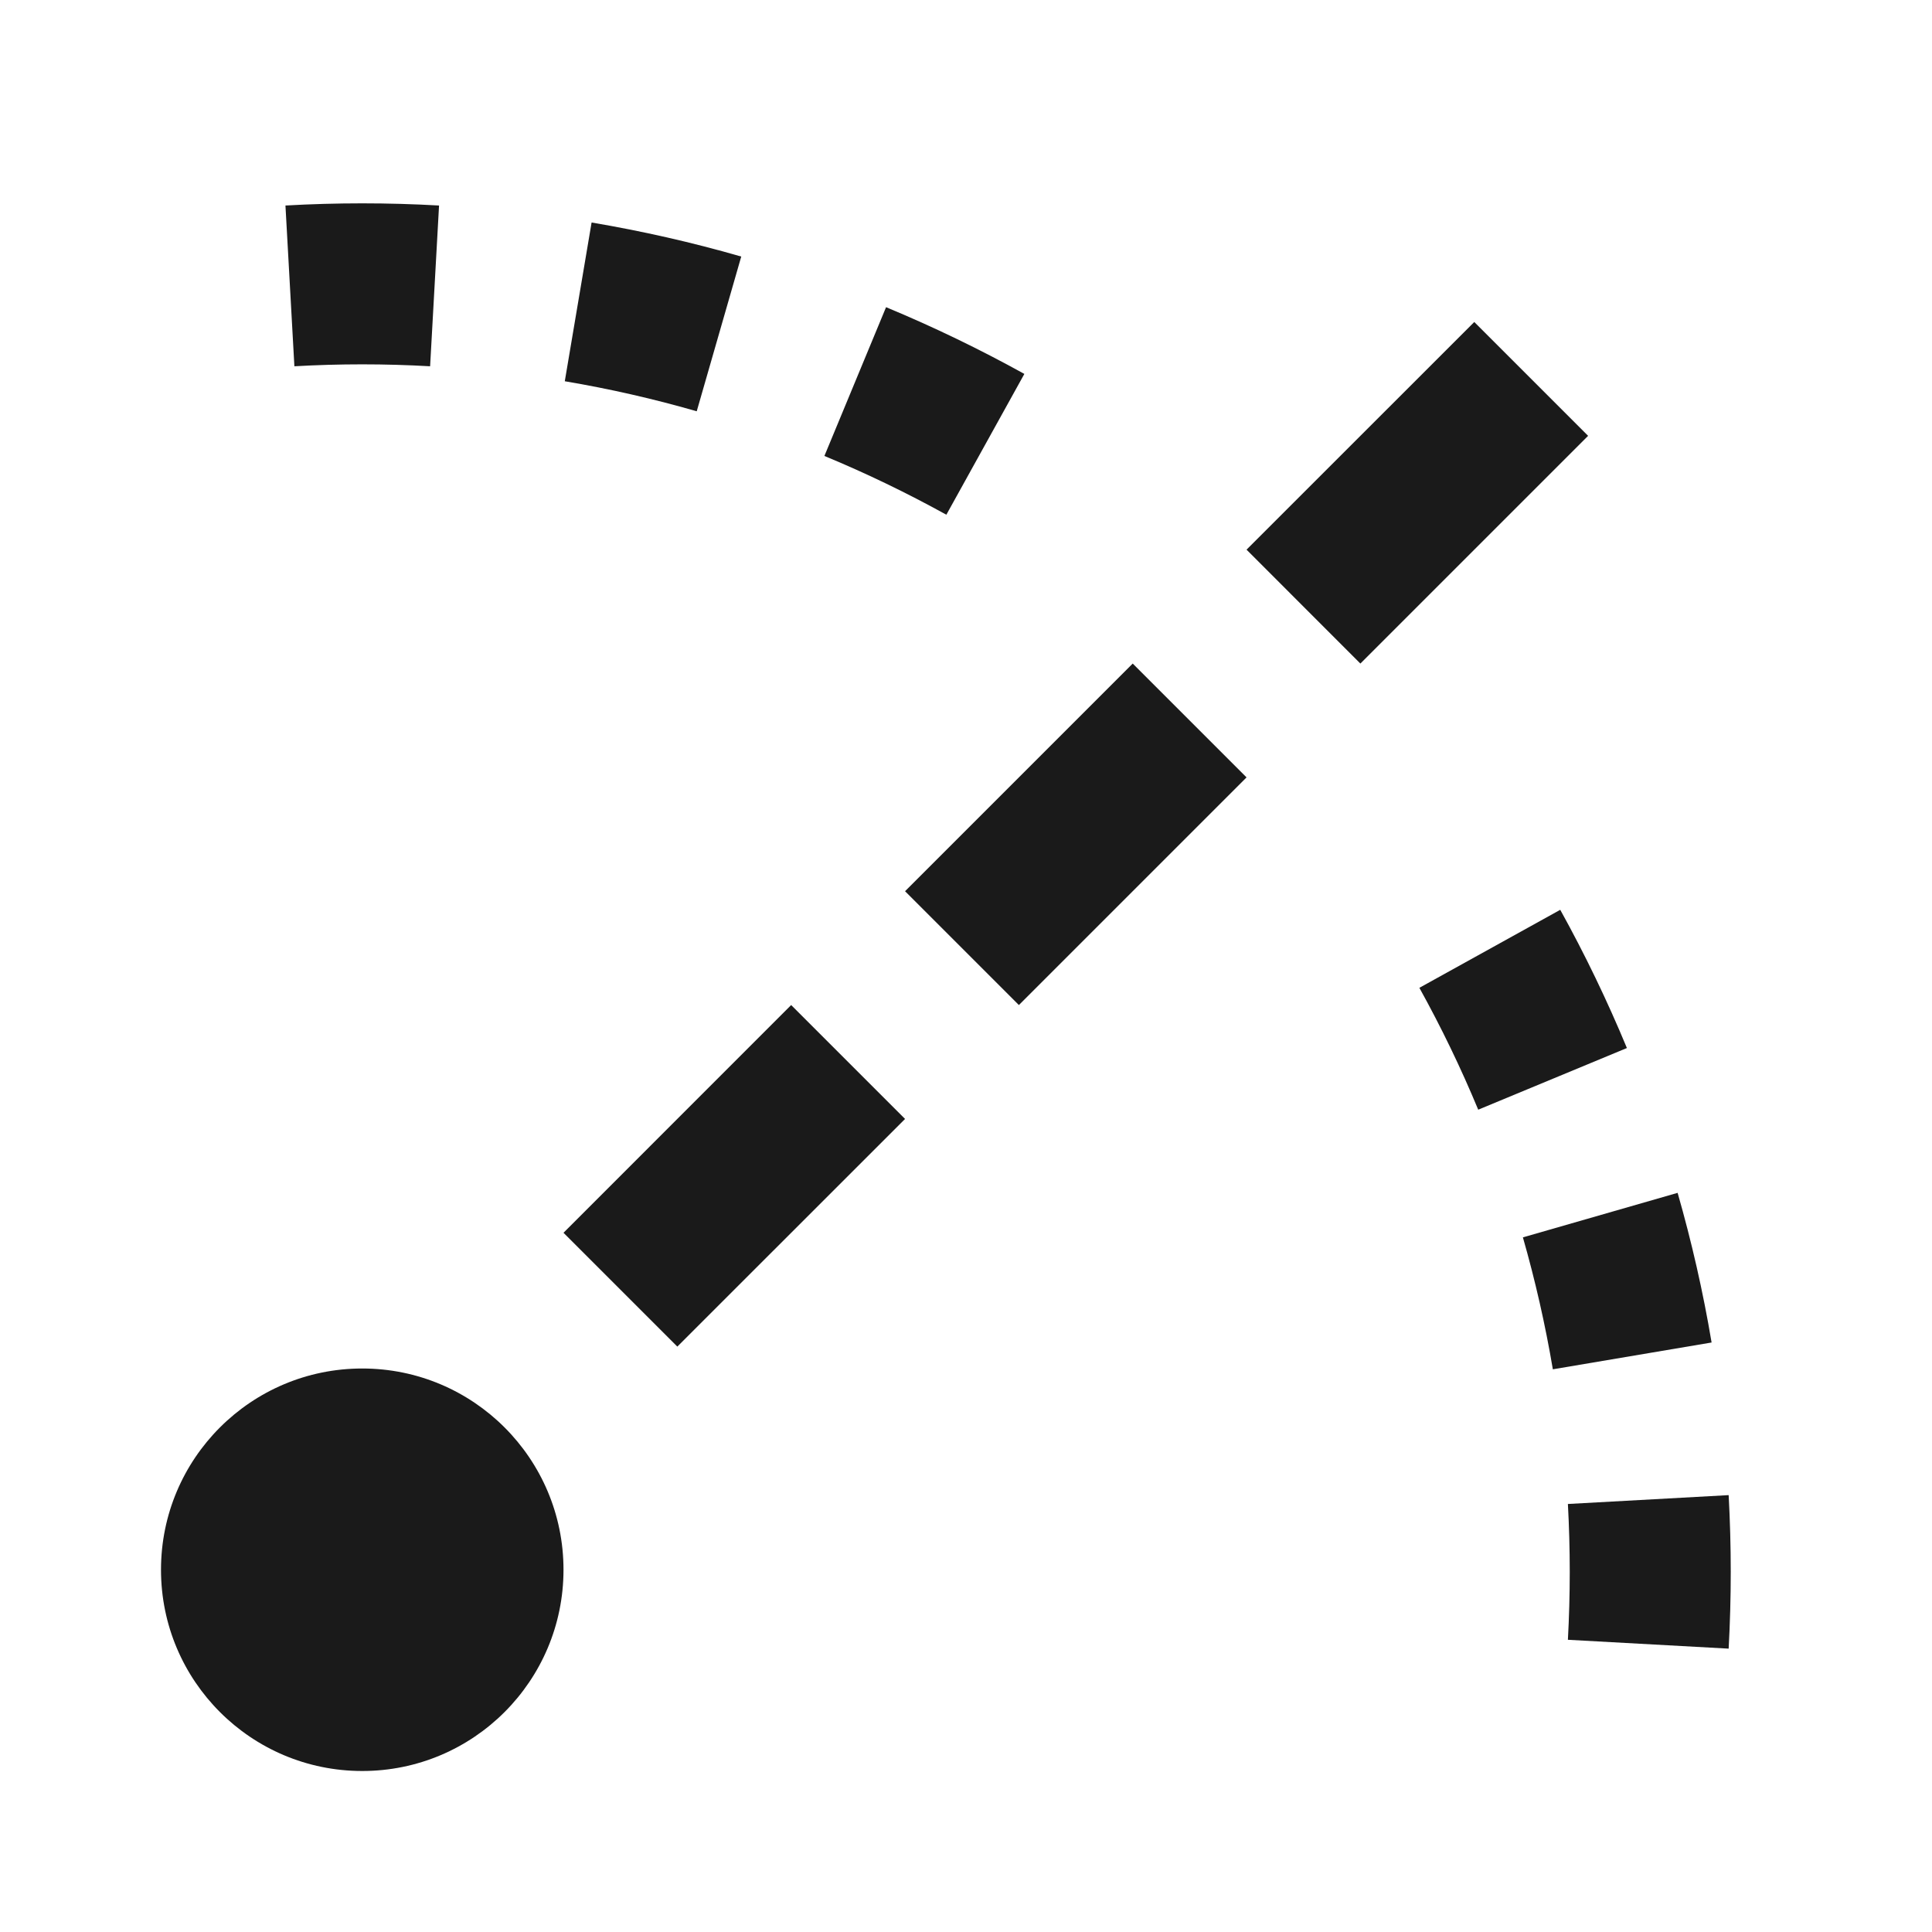 <svg width="24" height="24" viewBox="0 0 24 24" fill="none" xmlns="http://www.w3.org/2000/svg">
<path fill-rule="evenodd" clip-rule="evenodd" d="M21.474 20.48L19.477 20.37C19.492 20.091 19.5 19.81 19.5 19.526C19.5 19.243 19.492 18.962 19.477 18.683L21.474 18.573C21.491 18.888 21.5 19.206 21.5 19.526C21.5 19.846 21.491 20.164 21.474 20.48ZM21.262 16.677C21.156 16.045 21.014 15.425 20.84 14.818L18.918 15.371C19.071 15.906 19.196 16.453 19.29 17.01L21.262 16.677ZM20.21 13.019L18.363 13.785C18.147 13.265 17.903 12.76 17.632 12.271L19.382 11.302C19.689 11.856 19.965 12.429 20.21 13.019ZM12.725 4.645L11.756 6.394C11.267 6.124 10.761 5.879 10.241 5.664L11.007 3.816C11.597 4.061 12.17 4.338 12.725 4.645ZM9.208 3.187L8.655 5.109C8.121 4.955 7.574 4.83 7.016 4.736L7.349 2.764C7.981 2.871 8.602 3.012 9.208 3.187ZM5.454 2.553L5.343 4.55C5.064 4.534 4.783 4.526 4.5 4.526C4.217 4.526 3.936 4.534 3.657 4.55L3.546 2.553C3.862 2.535 4.18 2.526 4.5 2.526C4.82 2.526 5.138 2.535 5.454 2.553Z" fill="#1A1A1A"/>
<path d="M7 19.5C7 20.881 5.881 22 4.5 22C3.119 22 2 20.881 2 19.5C2 18.119 3.119 17 4.5 17C5.881 17 7 18.119 7 19.5Z" fill="#1A1A1A"/>
<path d="M7 15.314L9.828 12.485L11.243 13.9L8.414 16.728L7 15.314Z" fill="#1A1A1A"/>
<path d="M11.243 11.071L14.071 8.243L15.485 9.657L12.657 12.485L11.243 11.071Z" fill="#1A1A1A"/>
<path d="M18.314 4L15.485 6.828L16.899 8.243L19.728 5.414L18.314 4Z" fill="#1A1A1A"/>
</svg>
